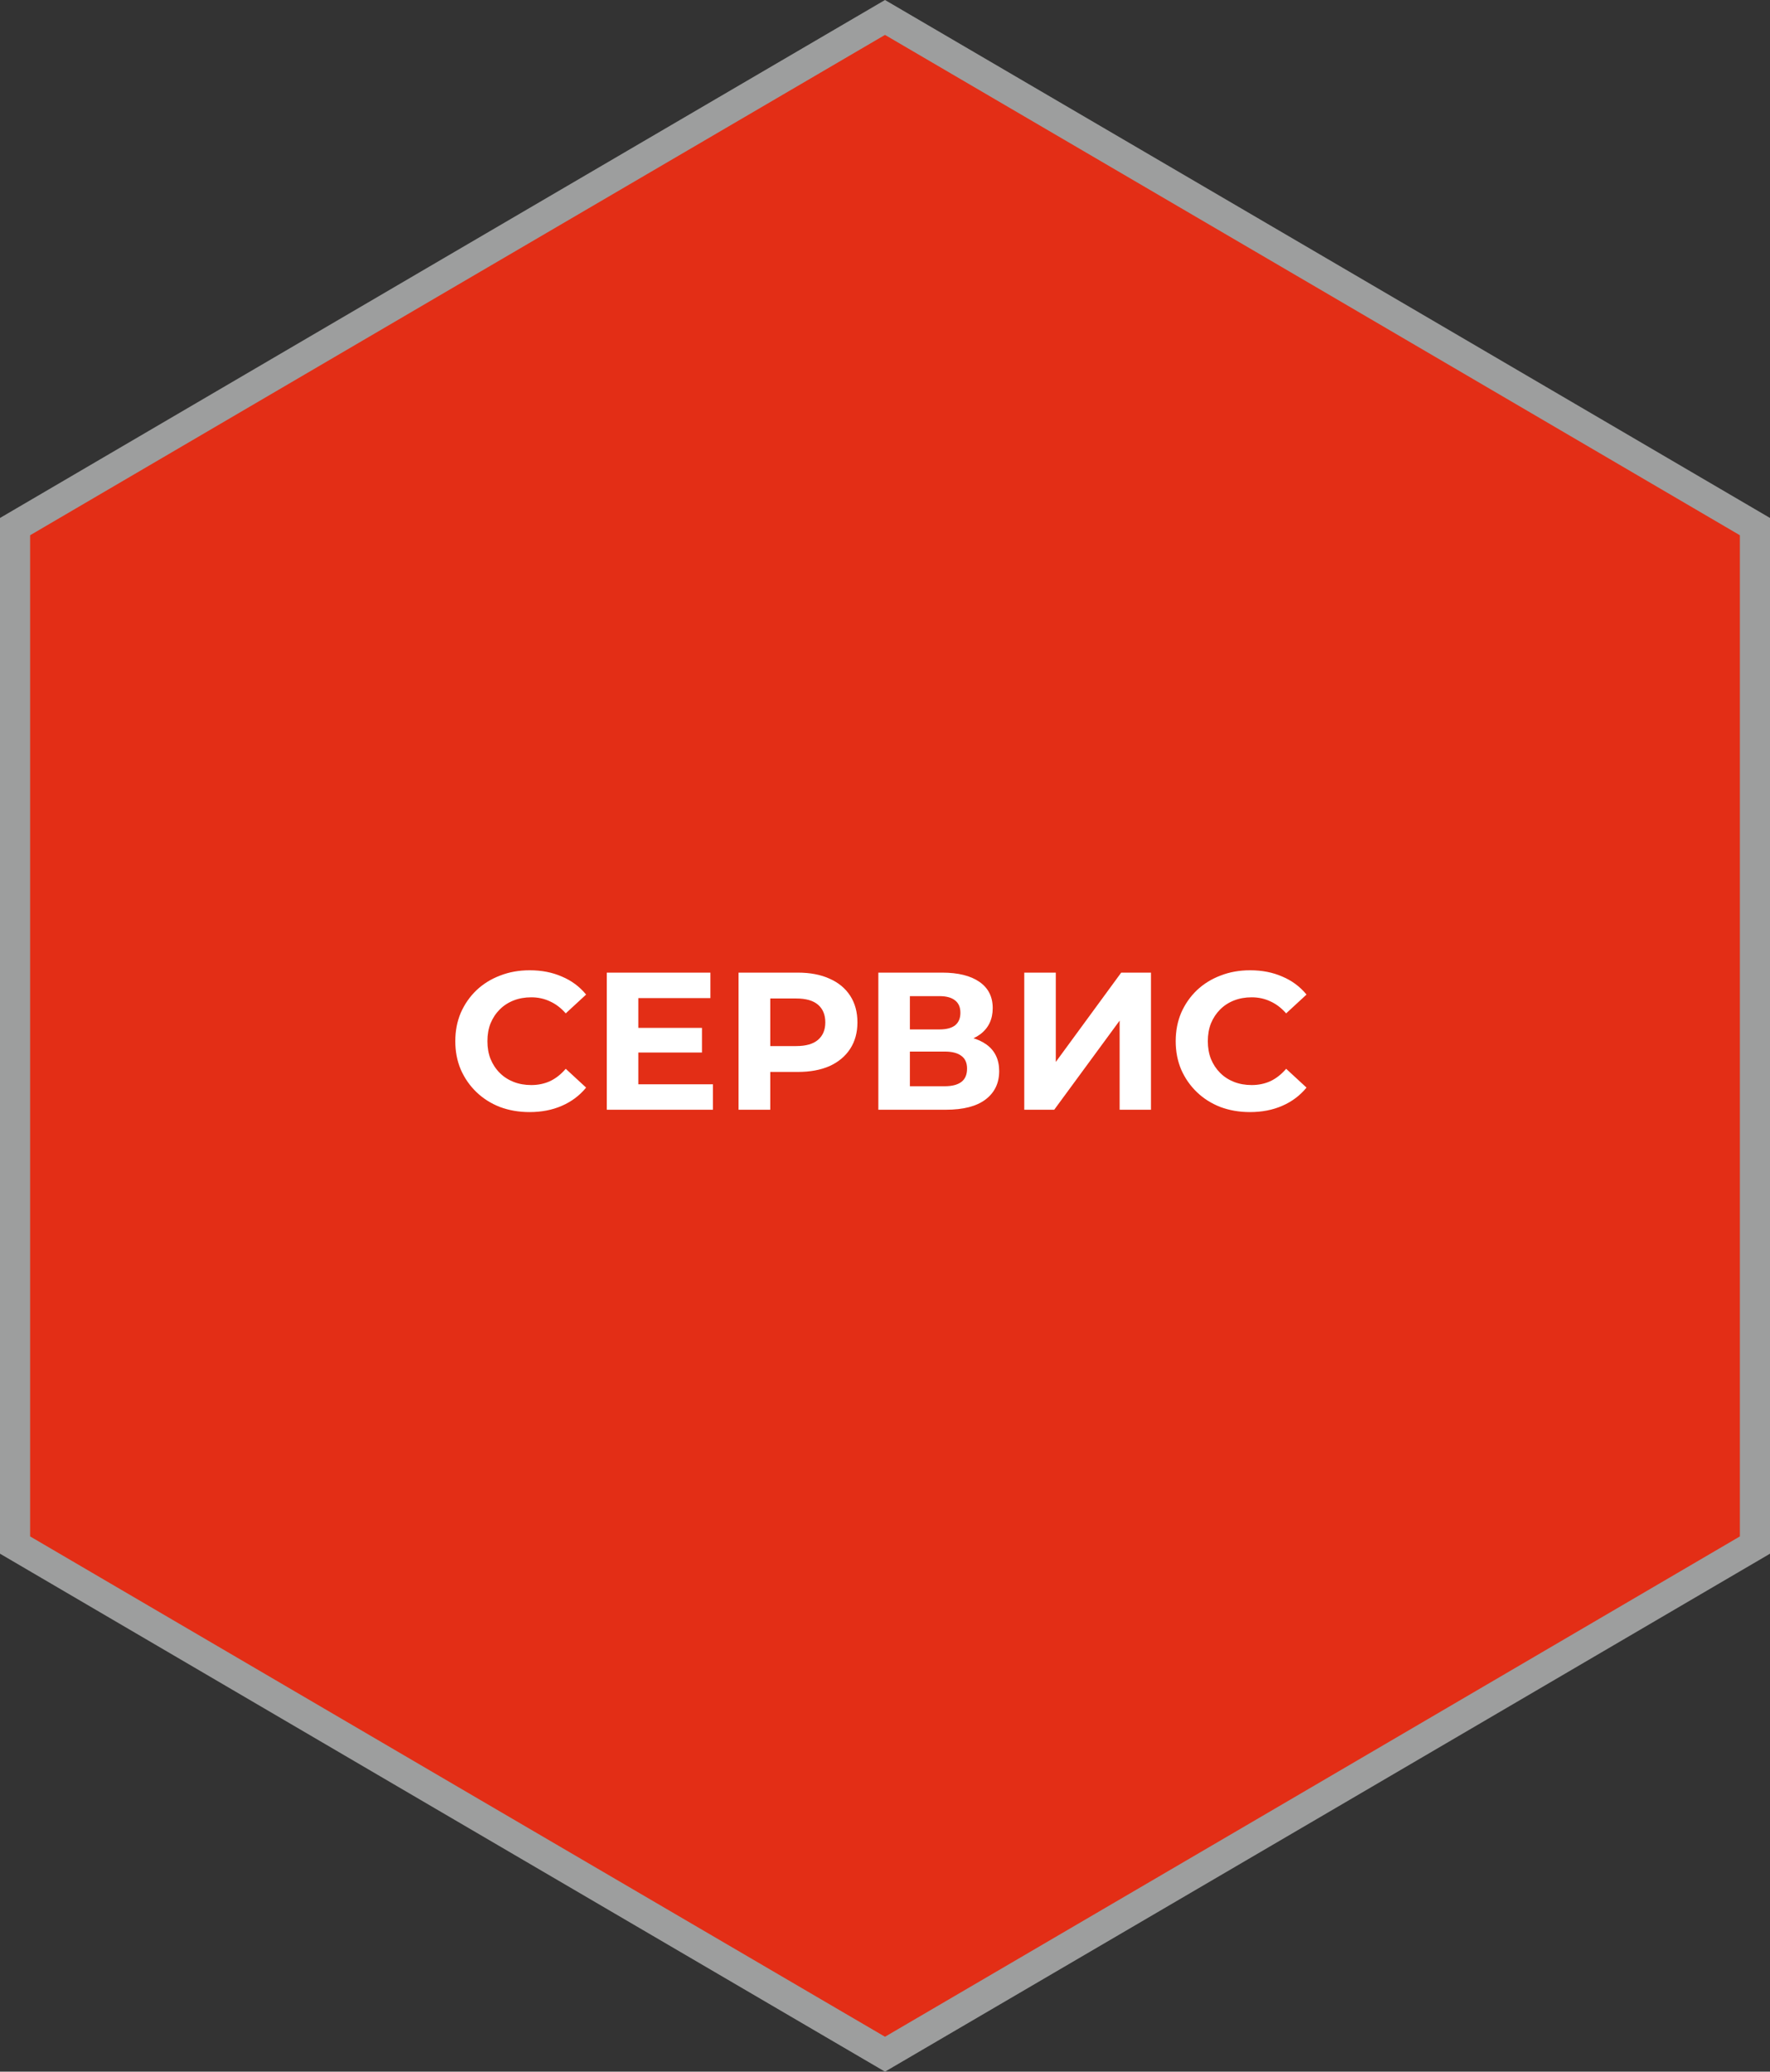 <svg width="235" height="275" viewBox="0 0 235 275" fill="none" xmlns="http://www.w3.org/2000/svg">
<rect x="0" y="0" width="235" height="275" fill="#333333" stroke="none"/>
<path d="M175.24 238.908L175.24 238.908L117.5 272.683L59.76 238.908L59.76 238.908L2 205.097L2 137.513L2 69.903L59.76 36.092L59.76 36.092L117.5 2.317L175.24 36.092L175.24 36.092L233 69.903L233 137.513L233 205.097L175.24 238.908Z" fill="#E32E16" stroke="#9D9E9E" stroke-width="4"/>
<path d="M70.303 147.622C68.899 147.622 67.591 147.396 66.377 146.946C65.181 146.478 64.141 145.819 63.257 144.97C62.373 144.12 61.68 143.124 61.177 141.98C60.692 140.836 60.449 139.579 60.449 138.21C60.449 136.84 60.692 135.584 61.177 134.44C61.68 133.296 62.373 132.299 63.257 131.45C64.159 130.6 65.207 129.95 66.403 129.5C67.599 129.032 68.908 128.798 70.329 128.798C71.907 128.798 73.328 129.075 74.593 129.63C75.876 130.167 76.951 130.964 77.817 132.022L75.113 134.518C74.489 133.807 73.796 133.278 73.033 132.932C72.271 132.568 71.439 132.386 70.537 132.386C69.688 132.386 68.908 132.524 68.197 132.802C67.487 133.079 66.871 133.478 66.351 133.998C65.831 134.518 65.424 135.133 65.129 135.844C64.852 136.554 64.713 137.343 64.713 138.21C64.713 139.076 64.852 139.865 65.129 140.576C65.424 141.286 65.831 141.902 66.351 142.422C66.871 142.942 67.487 143.34 68.197 143.618C68.908 143.895 69.688 144.034 70.537 144.034C71.439 144.034 72.271 143.86 73.033 143.514C73.796 143.15 74.489 142.604 75.113 141.876L77.817 144.372C76.951 145.429 75.876 146.235 74.593 146.79C73.328 147.344 71.898 147.622 70.303 147.622ZM84.437 136.442L93.199 136.442L93.199 139.718L84.437 139.718L84.437 136.442ZM84.749 143.93L94.655 143.93L94.655 147.31L80.563 147.31L80.563 129.11L94.317 129.11L94.317 132.49L84.749 132.49L84.749 143.93ZM98.057 147.31L98.057 129.11L105.935 129.11C107.564 129.11 108.968 129.378 110.147 129.916C111.325 130.436 112.235 131.19 112.877 132.178C113.518 133.166 113.839 134.344 113.839 135.714C113.839 137.066 113.518 138.236 112.877 139.224C112.235 140.212 111.325 140.974 110.147 141.512C108.968 142.032 107.564 142.292 105.935 142.292L100.397 142.292L102.269 140.394L102.269 147.31L98.057 147.31ZM102.269 140.862L100.397 138.86L105.701 138.86C107.001 138.86 107.971 138.582 108.613 138.028C109.254 137.473 109.575 136.702 109.575 135.714C109.575 134.708 109.254 133.928 108.613 133.374C107.971 132.819 107.001 132.542 105.701 132.542L100.397 132.542L102.269 130.54L102.269 140.862ZM116.617 147.31L116.617 129.11L125.093 129.11C127.208 129.11 128.855 129.517 130.033 130.332C131.212 131.146 131.801 132.308 131.801 133.816C131.801 135.306 131.247 136.468 130.137 137.3C129.028 138.114 127.555 138.522 125.717 138.522L126.211 137.43C128.257 137.43 129.843 137.837 130.969 138.652C132.096 139.466 132.659 140.645 132.659 142.188C132.659 143.782 132.053 145.039 130.839 145.958C129.643 146.859 127.893 147.31 125.587 147.31L116.617 147.31ZM120.803 144.19L125.431 144.19C126.402 144.19 127.139 143.999 127.641 143.618C128.144 143.236 128.395 142.647 128.395 141.85C128.395 141.087 128.144 140.524 127.641 140.16C127.139 139.778 126.402 139.588 125.431 139.588L120.803 139.588L120.803 144.19ZM120.803 136.65L124.729 136.65C125.648 136.65 126.341 136.468 126.809 136.104C127.277 135.722 127.511 135.168 127.511 134.44C127.511 133.712 127.277 133.166 126.809 132.802C126.341 132.42 125.648 132.23 124.729 132.23L120.803 132.23L120.803 136.65ZM135.99 147.31L135.99 129.11L140.176 129.11L140.176 140.966L148.86 129.11L152.812 129.11L152.812 147.31L148.652 147.31L148.652 135.48L139.968 147.31L135.99 147.31ZM165.95 147.622C164.546 147.622 163.237 147.396 162.024 146.946C160.828 146.478 159.788 145.819 158.904 144.97C158.02 144.12 157.327 143.124 156.824 141.98C156.339 140.836 156.096 139.579 156.096 138.21C156.096 136.84 156.339 135.584 156.824 134.44C157.327 133.296 158.02 132.299 158.904 131.45C159.805 130.6 160.854 129.95 162.05 129.5C163.246 129.032 164.555 128.798 165.976 128.798C167.553 128.798 168.975 129.075 170.24 129.63C171.523 130.167 172.597 130.964 173.464 132.022L170.76 134.518C170.136 133.807 169.443 133.278 168.68 132.932C167.917 132.568 167.085 132.386 166.184 132.386C165.335 132.386 164.555 132.524 163.844 132.802C163.133 133.079 162.518 133.478 161.998 133.998C161.478 134.518 161.071 135.133 160.776 135.844C160.499 136.554 160.36 137.343 160.36 138.21C160.36 139.076 160.499 139.865 160.776 140.576C161.071 141.286 161.478 141.902 161.998 142.422C162.518 142.942 163.133 143.34 163.844 143.618C164.555 143.895 165.335 144.034 166.184 144.034C167.085 144.034 167.917 143.86 168.68 143.514C169.443 143.15 170.136 142.604 170.76 141.876L173.464 144.372C172.597 145.429 171.523 146.235 170.24 146.79C168.975 147.344 167.545 147.622 165.95 147.622Z" fill="white"/>
</svg>

